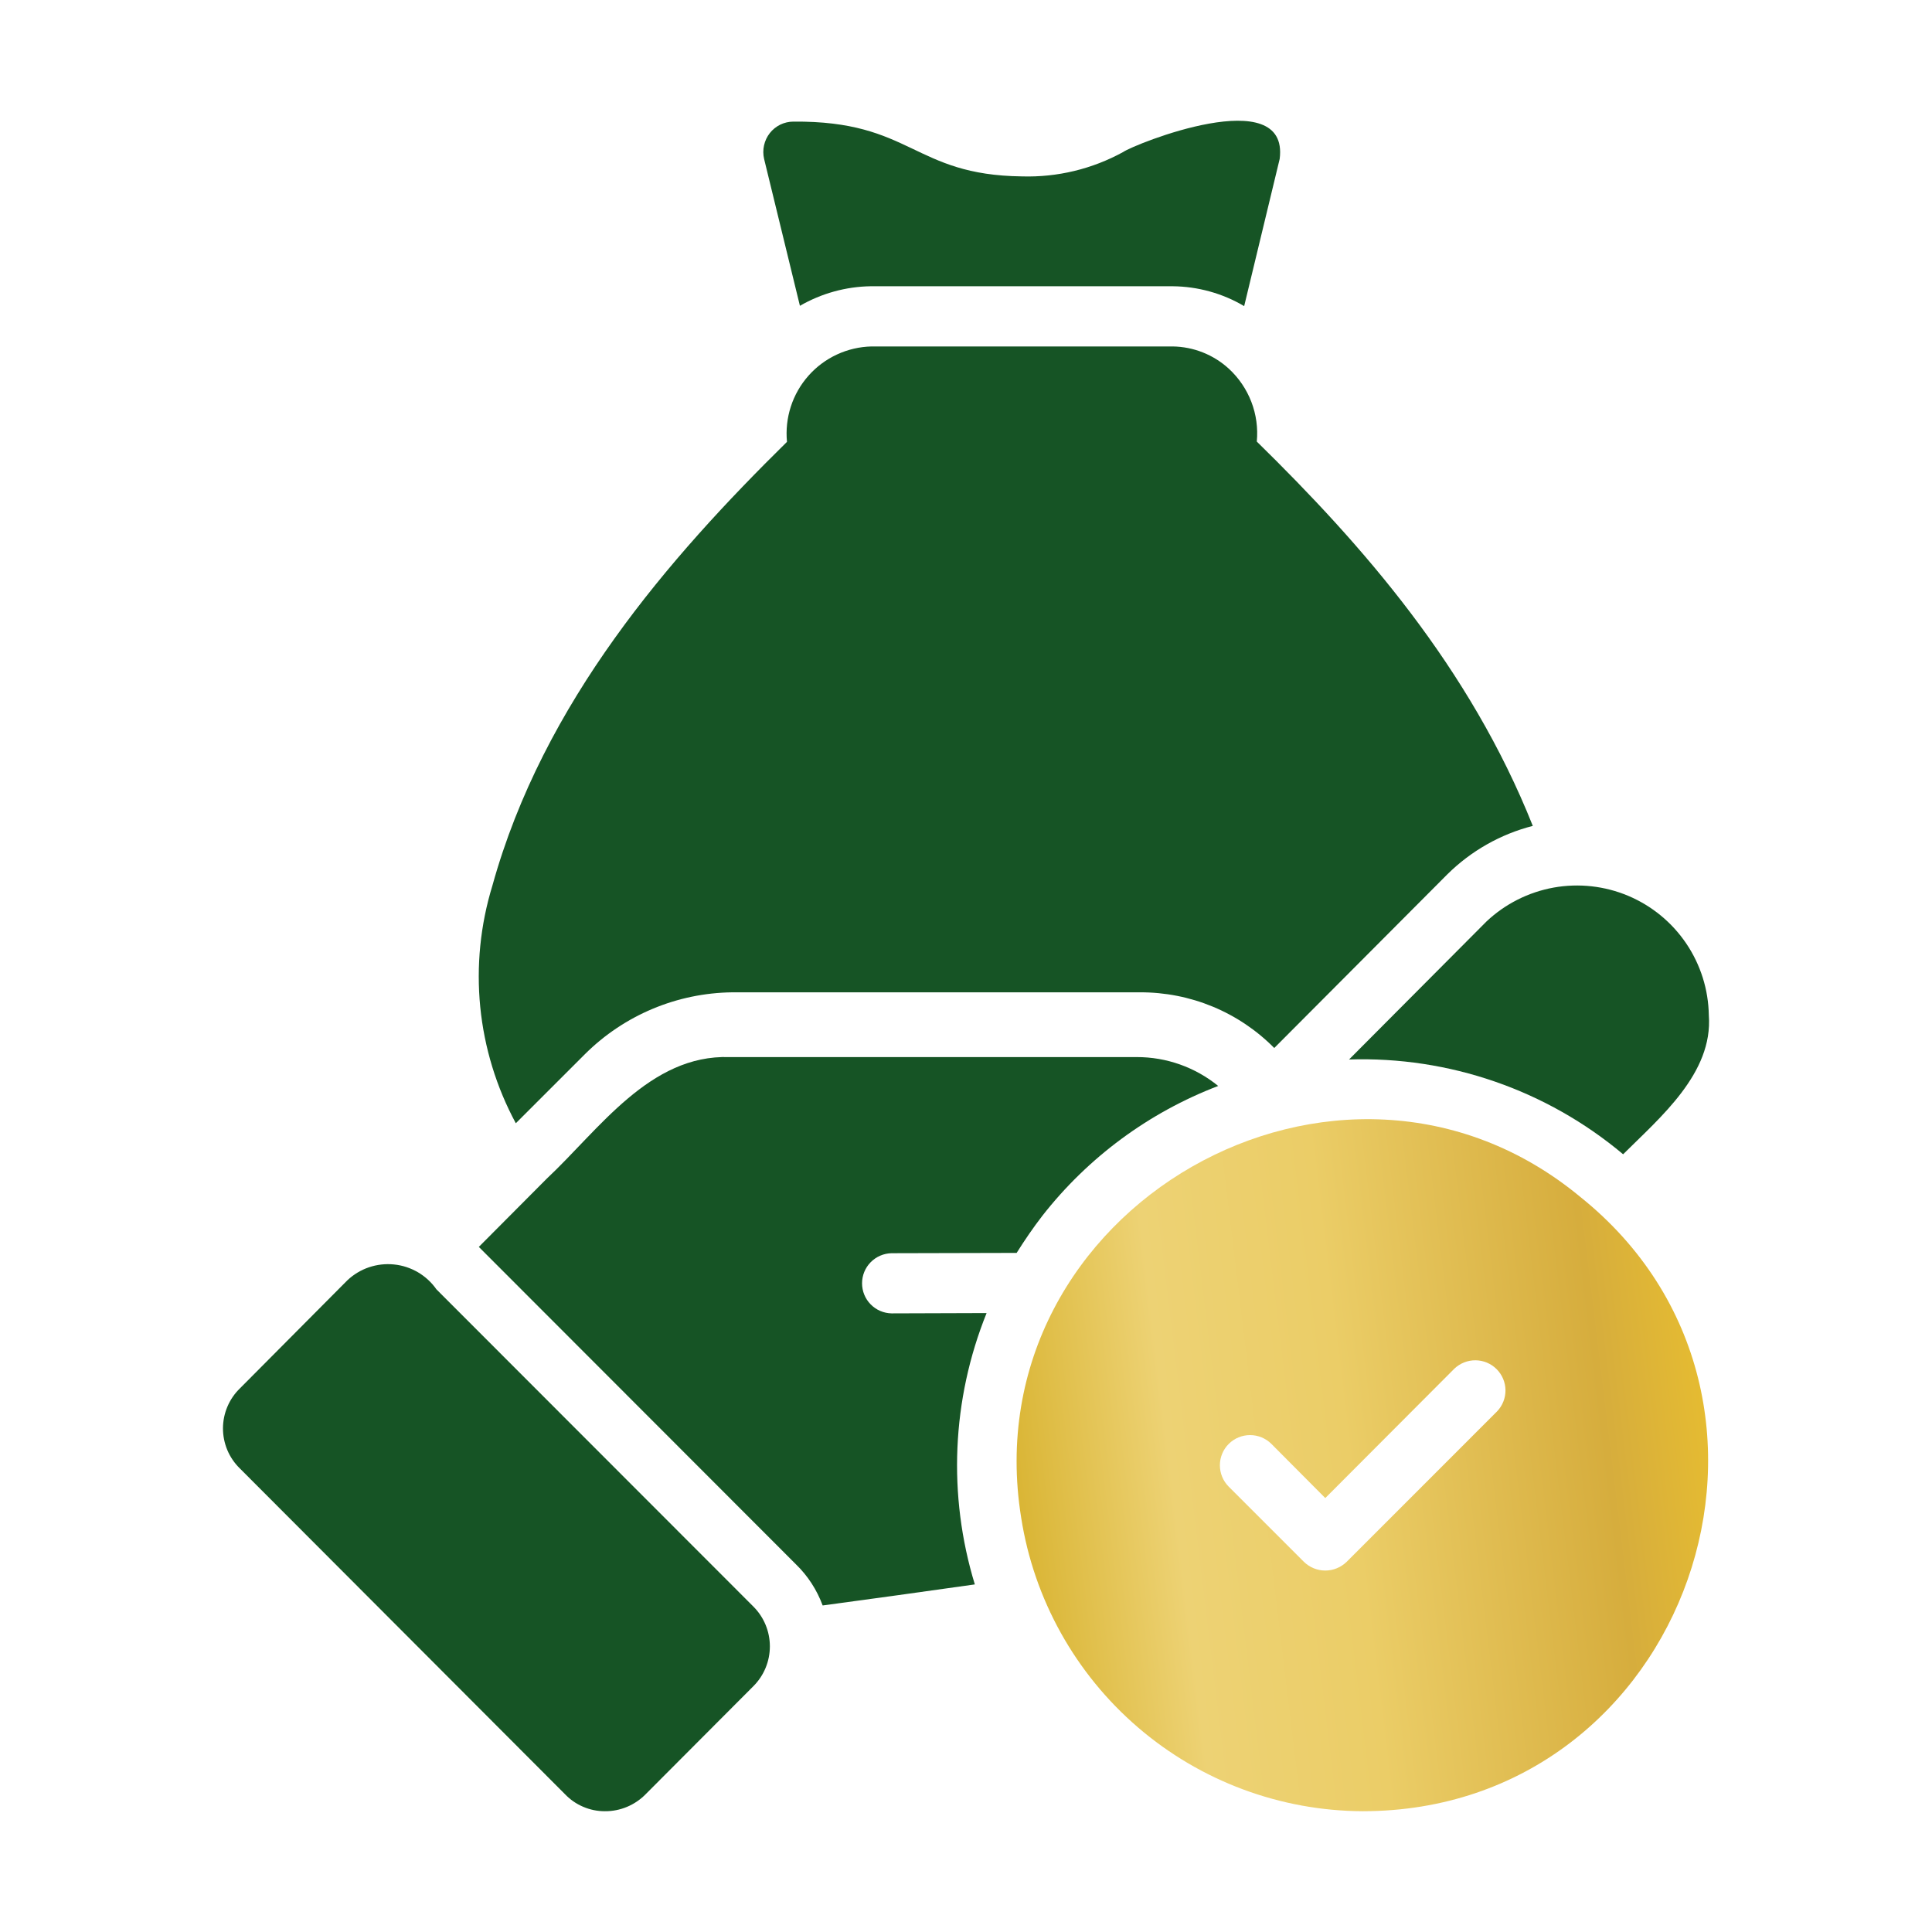 <svg width="56" height="56" viewBox="0 0 56 56" fill="none" xmlns="http://www.w3.org/2000/svg">
<path d="M23.186 8.864C23.81 8.504 24.516 8.308 25.236 8.297H33.986C34.717 8.303 35.434 8.501 36.063 8.873L37.092 4.607C37.379 2.365 32.865 4.185 32.556 4.406C31.659 4.899 30.647 5.143 29.625 5.113C26.456 5.076 26.438 3.495 22.994 3.525C22.863 3.526 22.734 3.556 22.616 3.613C22.499 3.671 22.395 3.754 22.314 3.857C22.232 3.961 22.175 4.083 22.146 4.213C22.117 4.343 22.118 4.477 22.148 4.607L23.186 8.864Z" fill="#165425"/>
<path d="M16.958 30.552C18.093 29.424 19.623 28.782 21.224 28.763H33.044C33.768 28.76 34.484 28.901 35.153 29.178C35.821 29.455 36.427 29.863 36.935 30.377L41.952 25.343C42.638 24.664 43.493 24.179 44.429 23.939C42.6 19.348 39.501 15.808 36.429 12.799C36.466 12.408 36.412 12.014 36.271 11.648C36.13 11.282 35.907 10.953 35.618 10.687C35.172 10.279 34.591 10.049 33.987 10.042H25.263C24.916 10.05 24.575 10.129 24.26 10.275C23.945 10.421 23.664 10.63 23.434 10.89C23.204 11.15 23.03 11.454 22.923 11.784C22.816 12.114 22.778 12.462 22.811 12.807C19.396 16.17 15.747 20.349 14.271 25.675C13.923 26.81 13.804 28.003 13.92 29.185C14.037 30.366 14.388 31.513 14.951 32.558L16.958 30.552Z" fill="#165425"/>
<path d="M25.841 38.069C25.613 38.064 25.396 37.971 25.236 37.807C25.076 37.645 24.987 37.425 24.987 37.197C24.987 36.969 25.076 36.75 25.236 36.587C25.396 36.424 25.613 36.33 25.841 36.325L29.468 36.316C29.704 35.941 29.948 35.584 30.21 35.244C31.536 33.548 33.299 32.246 35.31 31.477C34.643 30.934 33.808 30.638 32.947 30.64H21.142C18.833 30.564 17.359 32.749 15.849 34.163L13.879 36.142L23.069 45.341C23.414 45.675 23.679 46.084 23.845 46.535C25.266 46.343 26.792 46.134 28.256 45.925C27.467 43.342 27.587 40.566 28.597 38.06L25.841 38.069Z" fill="#165425"/>
<path d="M39.103 30.71C41.999 30.616 44.828 31.594 47.047 33.457C48.121 32.389 49.657 31.105 49.531 29.428C49.52 28.687 49.293 27.965 48.879 27.351C48.464 26.736 47.88 26.256 47.197 25.967C46.514 25.679 45.762 25.596 45.032 25.727C44.303 25.859 43.627 26.2 43.088 26.708L39.103 30.71Z" fill="#165425"/>
<path d="M12.65 37.372C12.509 37.17 12.326 37.002 12.114 36.877C11.901 36.753 11.665 36.675 11.42 36.651C11.175 36.626 10.928 36.654 10.694 36.733C10.461 36.812 10.248 36.941 10.069 37.11L6.957 40.24C6.801 40.39 6.678 40.57 6.593 40.769C6.508 40.968 6.464 41.182 6.463 41.398C6.462 41.614 6.505 41.828 6.588 42.028C6.671 42.227 6.794 42.408 6.948 42.559L16.373 52.002C16.523 52.16 16.702 52.285 16.902 52.37C17.101 52.456 17.316 52.5 17.533 52.499C17.752 52.501 17.969 52.458 18.171 52.374C18.373 52.29 18.556 52.167 18.71 52.011L21.84 48.872C22.145 48.566 22.315 48.152 22.315 47.721C22.315 47.29 22.145 46.876 21.84 46.57C20.053 44.785 14.442 39.162 12.65 37.372Z" fill="#165425"/>
<path d="M45.808 34.695C38.844 28.925 28.156 35.025 29.599 43.989C29.968 46.354 31.169 48.509 32.984 50.069C34.799 51.629 37.111 52.49 39.504 52.499C48.932 52.489 53.081 40.529 45.808 34.695ZM43.392 40.911L39.033 45.271C38.867 45.432 38.645 45.523 38.414 45.523C38.183 45.523 37.96 45.432 37.795 45.271L35.615 43.091C35.451 42.927 35.359 42.704 35.359 42.472C35.359 42.24 35.451 42.017 35.615 41.853C35.779 41.689 36.002 41.597 36.234 41.597C36.466 41.597 36.689 41.689 36.853 41.853L38.414 43.422L42.154 39.673C42.32 39.514 42.541 39.427 42.77 39.429C42.999 39.431 43.218 39.523 43.38 39.685C43.542 39.847 43.635 40.067 43.637 40.296C43.639 40.525 43.551 40.746 43.392 40.911Z" fill="url(#paint0_linear_2004_1120)"/>
<defs>
<linearGradient id="paint0_linear_2004_1120" x1="29.467" y1="52.499" x2="51.745" y2="49.803" gradientUnits="userSpaceOnUse">
<stop stop-color="#D5AE25"/>
<stop offset="0.251" stop-color="#EDD274"/>
<stop offset="0.48" stop-color="#EBCD67"/>
<stop offset="0.813" stop-color="#D6AD3D"/>
<stop offset="1" stop-color="#EBC12D"/>
</linearGradient>
</defs>
</svg>
